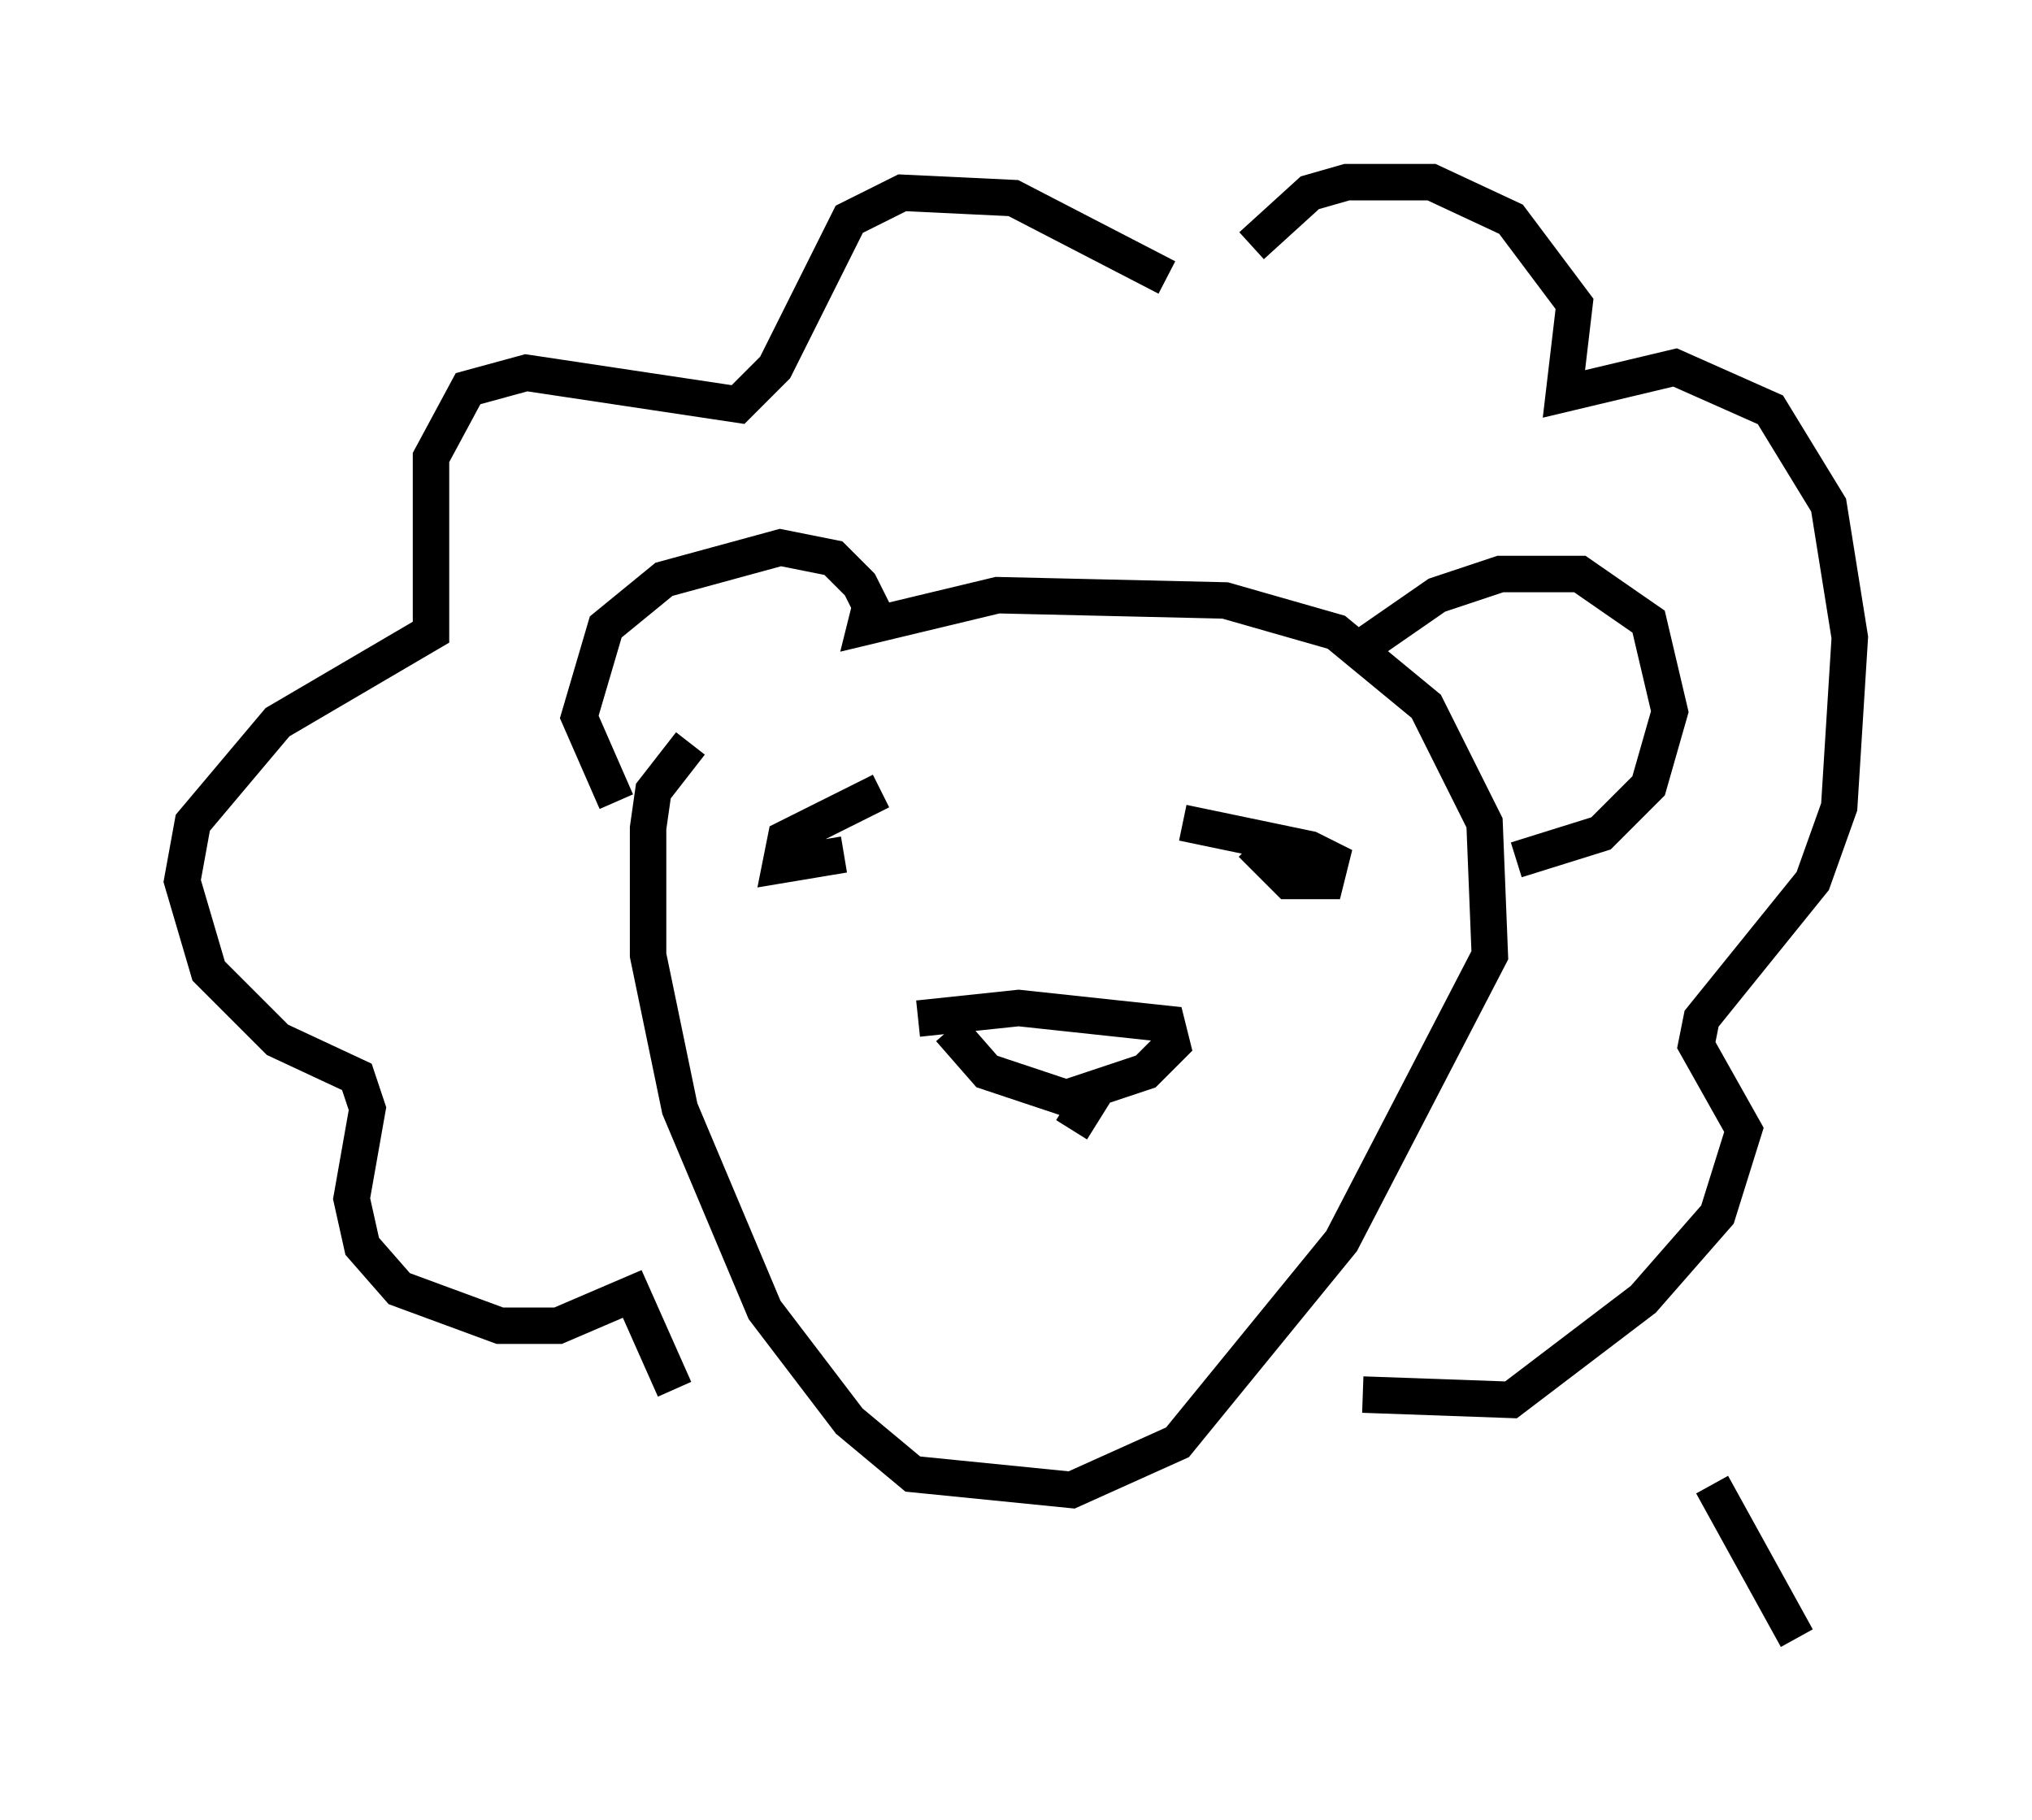 <?xml version="1.0" encoding="utf-8" ?>
<svg baseProfile="full" height="49.944" version="1.1" width="55.754" xmlns="http://www.w3.org/2000/svg" xmlns:ev="http://www.w3.org/2001/xml-events" xmlns:xlink="http://www.w3.org/1999/xlink"><defs /><rect fill="white" height="49.944" width="55.754" x="0" y="0" /><path d="M47.268, 39.425 m-0.291, 1.307 l2.324, 4.212 m-30.357, -24.547 l-1.017, 1.307 -0.145, 1.017 l0.0, 3.486 0.872, 4.212 l2.324, 5.52 2.324, 3.05 l1.743, 1.453 4.358, 0.436 l2.905, -1.307 4.503, -5.52 l4.067, -7.844 -0.145, -3.631 l-1.598, -3.196 -2.469, -2.034 l-3.05, -0.872 -6.246, -0.145 l-3.631, 0.872 0.145, -0.581 l-0.291, -0.581 -0.726, -0.726 l-1.453, -0.291 -3.196, 0.872 l-1.598, 1.307 -0.726, 2.469 l1.017, 2.324 m20.626, -4.358 l1.888, -1.307 1.743, -0.581 l2.179, 0.0 1.888, 1.307 l0.581, 2.469 -0.581, 2.034 l-1.307, 1.307 -2.324, 0.726 m-9.587, -15.978 l-4.212, -2.179 -3.05, -0.145 l-1.453, 0.726 -2.034, 4.067 l-1.017, 1.017 -5.81, -0.872 l-1.598, 0.436 -1.017, 1.888 l0.0, 4.793 -4.212, 2.469 l-2.324, 2.76 -0.291, 1.598 l0.726, 2.469 1.888, 1.888 l2.179, 1.017 0.291, 0.872 l-0.436, 2.469 0.291, 1.307 l1.017, 1.162 2.76, 1.017 l1.598, 0.0 2.034, -0.872 l1.162, 2.615 m15.832, -31.374 l1.598, -1.453 1.017, -0.291 l2.324, 0.0 2.179, 1.017 l1.743, 2.324 -0.291, 2.469 l3.05, -0.726 2.615, 1.162 l1.598, 2.615 0.581, 3.631 l-0.291, 4.648 -0.726, 2.034 l-3.05, 3.777 -0.145, 0.726 l1.307, 2.324 -0.726, 2.324 l-2.034, 2.324 -3.631, 2.76 l-4.067, -0.145 m-13.218, -16.559 l-2.615, 1.307 -0.145, 0.726 l1.743, -0.291 m9.296, -0.872 l3.486, 0.726 0.581, 0.291 l-0.145, 0.581 -1.017, 0.0 l-1.017, -1.017 m-9.151, 4.793 l2.76, -0.291 4.067, 0.436 l0.145, 0.581 -0.726, 0.726 l-2.179, 0.726 -2.179, -0.726 l-1.017, -1.162 m4.067, 1.598 l-0.726, 1.162 " fill="none" stroke="black" stroke-width="1" /></svg>